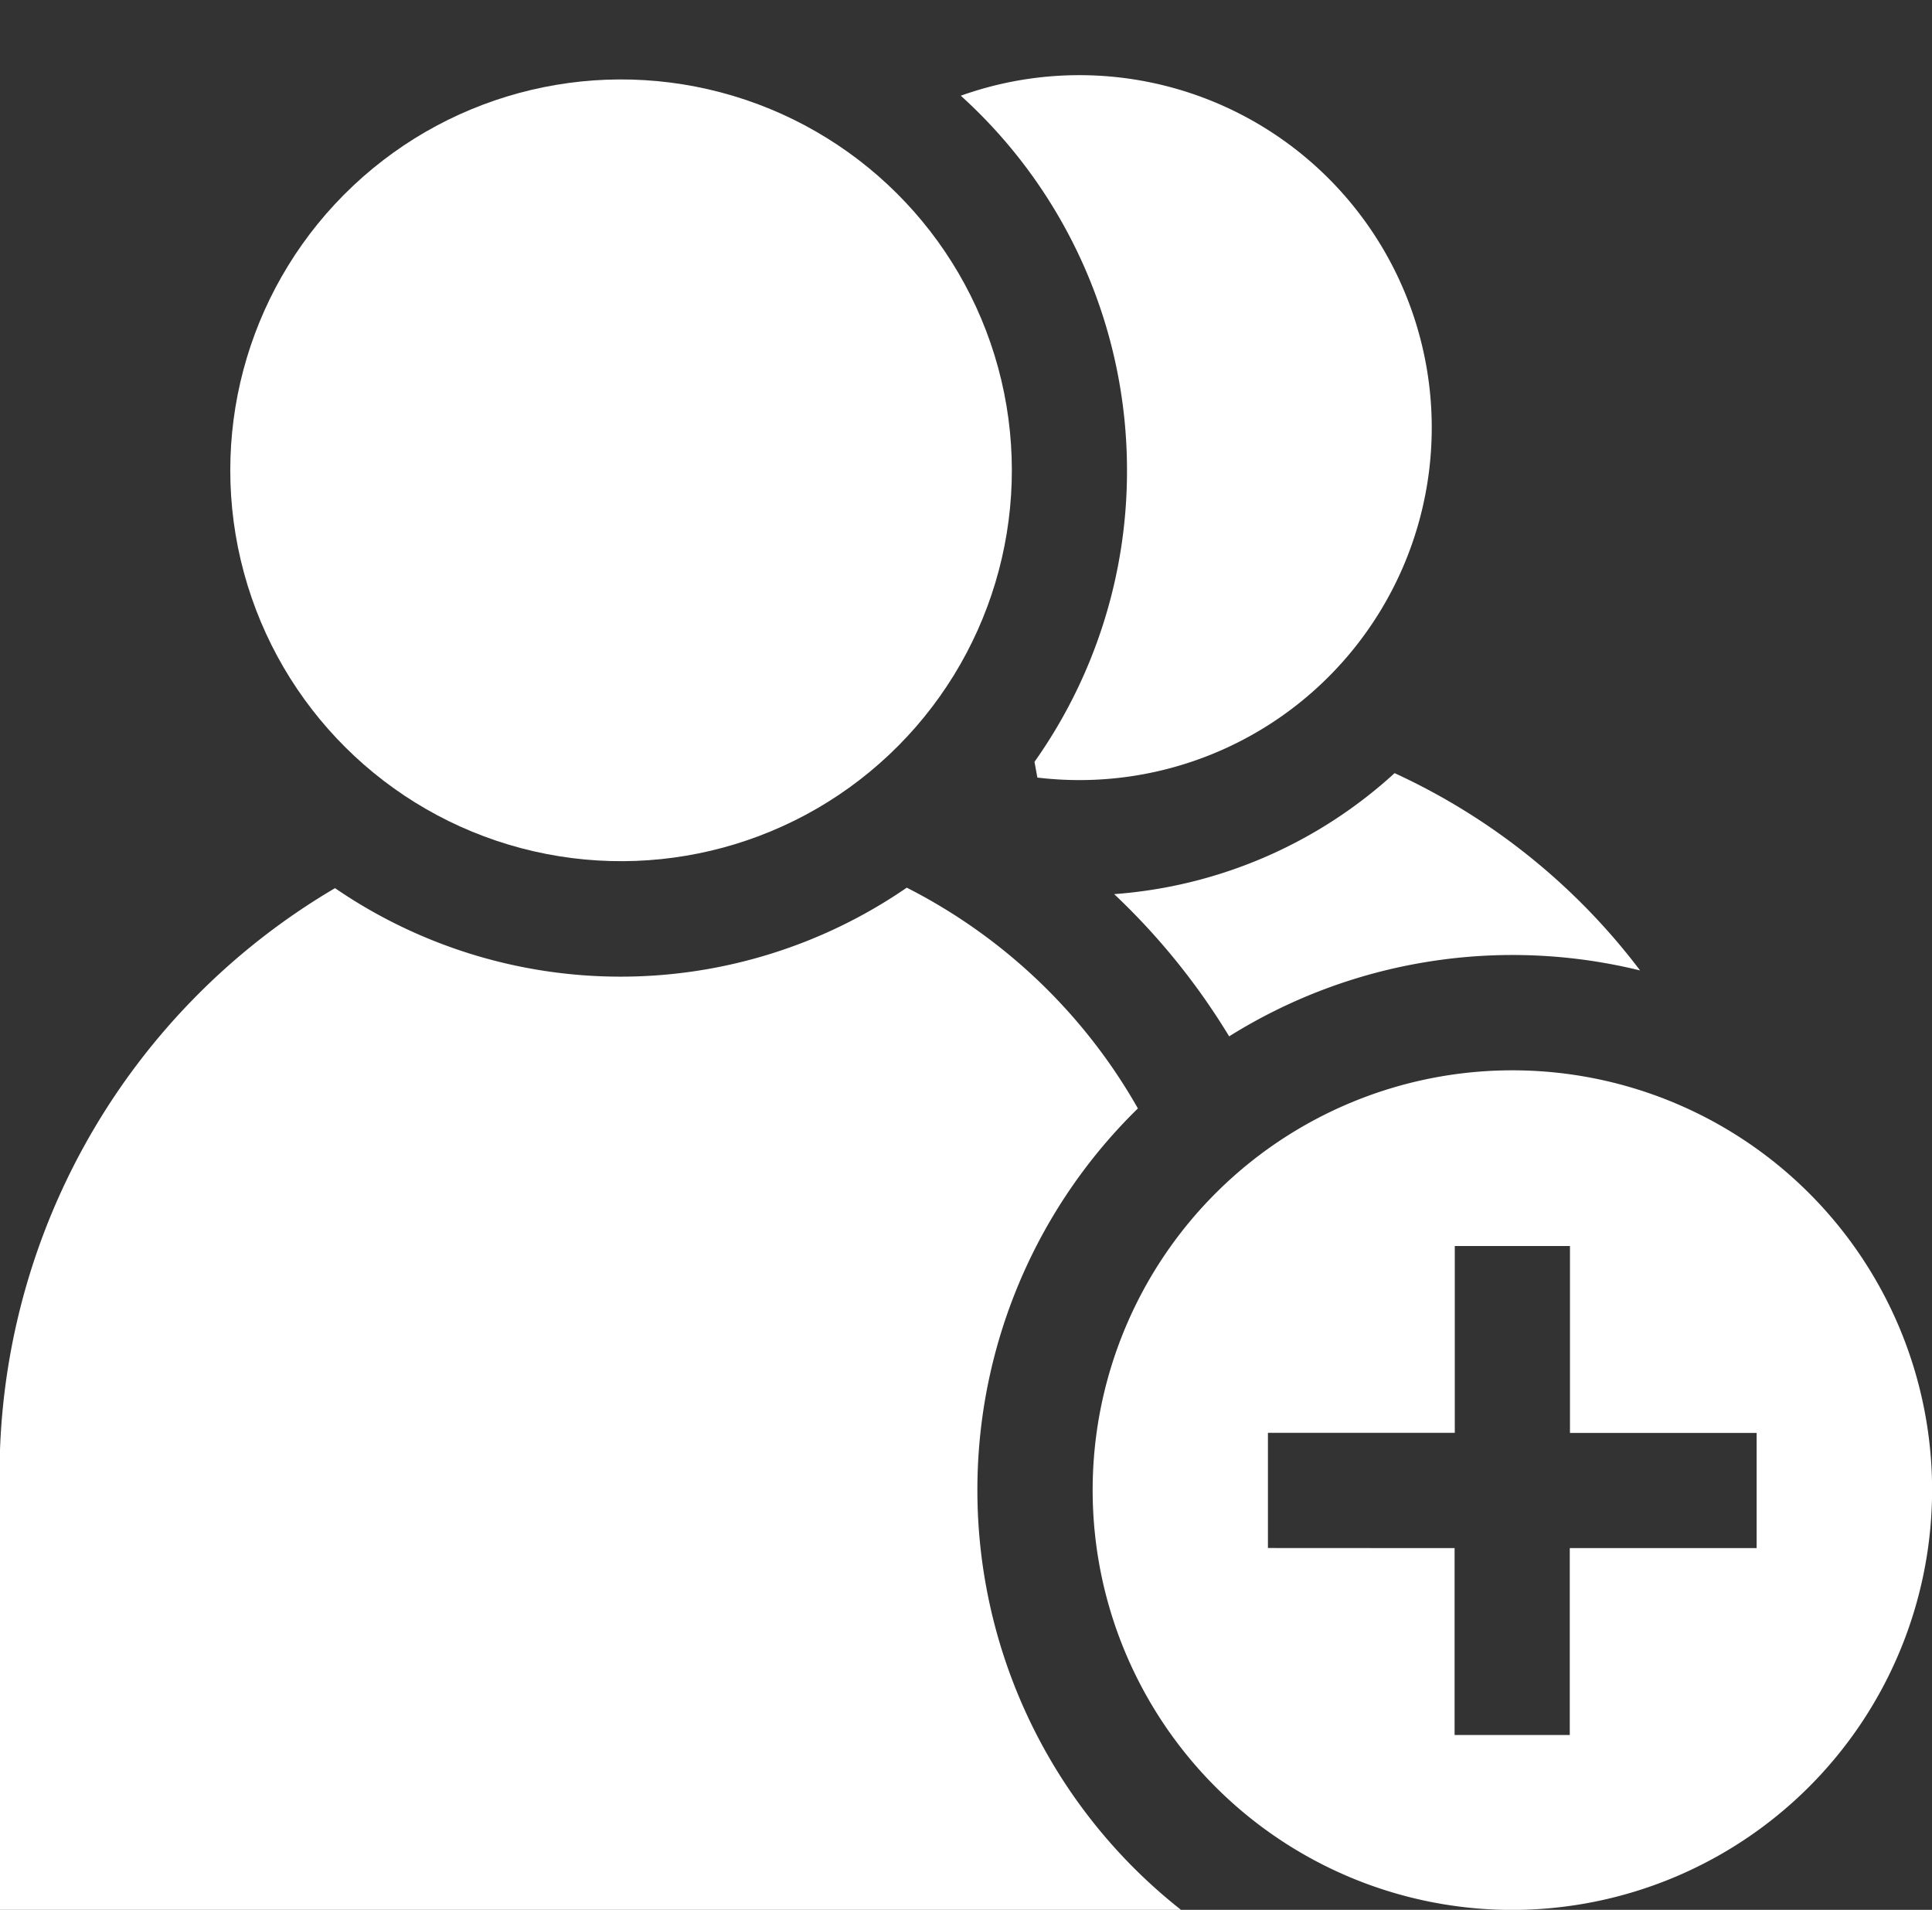 <svg xmlns="http://www.w3.org/2000/svg" width="20.028" height="19.794" viewBox="0 0 20.028 19.794">
  <rect x="0" y="0" width="20.028" height="19.794" fill="#333333" stroke="none"/>
  <g id="XMLID_1270_" transform="translate(0 6.853)">
    <path id="XMLID_1271_" d="M290.113,195.693a7.054,7.054,0,0,1,1.192,1.474,5.539,5.539,0,0,1,4.26-.683,6.7,6.7,0,0,0-2.545-2.045A4.829,4.829,0,0,1,290.113,195.693Z" transform="translate(-278.563 -193.279)" fill="#fff"/>
    <path id="XMLID_1273_" d="M10.132,230.472a5.528,5.528,0,0,1,1.664-3.956A5.748,5.748,0,0,0,9.4,224.228a5.234,5.234,0,0,1-5.927.005A7.05,7.05,0,0,0,0,230.566v4.257H12.244A5.538,5.538,0,0,1,10.132,230.472Z" transform="translate(0 -221.881)" fill="#fff"/>
    <path id="XMLID_1274_" d="M251.922,16.832a5.216,5.216,0,0,1-.959,3.02l.03.163a3.7,3.7,0,0,0,.439.026,3.653,3.653,0,1,0-1.233-7.093A5.233,5.233,0,0,1,251.922,16.832Z" transform="translate(-240.239 -18.809)" fill="#fff"/>
    <ellipse id="XMLID_1275_" cx="4.051" cy="4.051" rx="4.051" ry="4.051" transform="translate(1.564 -4.989) rotate(-13.3)" fill="#fff"/>
    <path id="XMLID_1278_" d="M293.219,276.13a4.351,4.351,0,1,0-4.351,4.351,4.356,4.356,0,0,0,4.351-4.351Zm-6.885.6v-1.194h1.937V273.6h1.194v1.937H291.4v1.194h-1.937v1.937h-1.194v-1.937Z" transform="translate(-273.19 -267.539)" fill="#fff"/>
  </g>
</svg>
